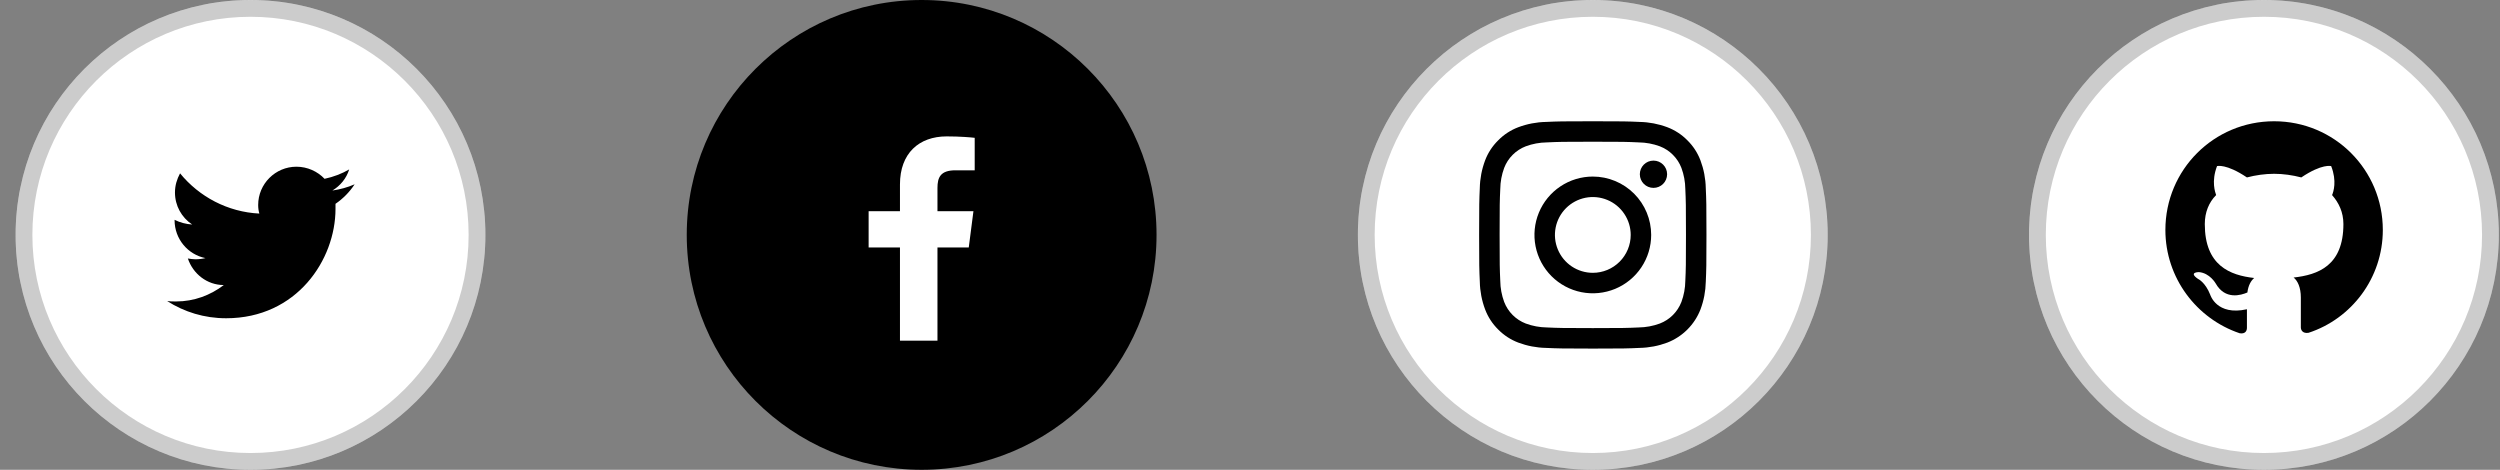 <svg width="149" height="28" viewBox="0 0 149 28" fill="none" xmlns="http://www.w3.org/2000/svg">
<rect x="0" y="0" width="149" height="28" fill="#808080" stroke="none"/>
<circle cx="14.93" cy="14" r="14" fill="white"/>
<circle cx="14.93" cy="14" r="13.5" stroke="black" stroke-opacity="0.2"/>
<path d="M21.137 10.983C20.718 11.169 20.276 11.286 19.81 11.356C20.276 11.076 20.648 10.634 20.811 10.098C20.369 10.355 19.88 10.541 19.344 10.657C18.925 10.215 18.32 9.936 17.668 9.936C16.411 9.936 15.387 10.96 15.387 12.217C15.387 12.403 15.41 12.566 15.457 12.729C13.571 12.636 11.872 11.728 10.731 10.331C10.545 10.681 10.428 11.053 10.428 11.472C10.428 12.263 10.824 12.962 11.453 13.381C11.08 13.358 10.731 13.264 10.405 13.101V13.125C10.405 14.242 11.197 15.173 12.244 15.383C12.058 15.429 11.848 15.453 11.639 15.453C11.499 15.453 11.336 15.429 11.197 15.406C11.499 16.314 12.337 16.989 13.338 16.989C12.547 17.594 11.569 17.967 10.498 17.967C10.312 17.967 10.126 17.967 9.963 17.944C10.987 18.595 12.174 18.968 13.478 18.968C17.692 18.968 19.996 15.476 19.996 12.45C19.996 12.357 19.996 12.24 19.996 12.147C20.438 11.844 20.834 11.449 21.137 10.983Z" fill="black"/>
<circle cx="54.93" cy="14" r="14" fill="black"/>
<path d="M53.638 20.304V14.75H51.77V12.586H53.638V10.99C53.638 9.138 54.77 8.129 56.422 8.129C57.214 8.129 57.894 8.188 58.092 8.214V10.15L56.946 10.15C56.047 10.15 55.873 10.578 55.873 11.204V12.586H58.017L57.738 14.75H55.873V20.304H53.638Z" fill="white"/>
<circle cx="94.93" cy="14" r="14" fill="white"/>
<circle cx="94.93" cy="14" r="13.5" stroke="black" stroke-opacity="0.2"/>
<path d="M94.93 8.447C96.739 8.447 96.953 8.454 97.668 8.487C98.097 8.492 98.523 8.571 98.926 8.72C99.218 8.832 99.484 9.005 99.705 9.227C99.926 9.448 100.099 9.713 100.212 10.006C100.361 10.409 100.44 10.834 100.445 11.264C100.477 11.978 100.484 12.192 100.484 14.001C100.484 15.81 100.478 16.024 100.445 16.738C100.44 17.168 100.361 17.594 100.212 17.997C100.099 18.289 99.926 18.554 99.705 18.776C99.484 18.997 99.218 19.17 98.926 19.282C98.523 19.431 98.097 19.51 97.668 19.516C96.954 19.548 96.74 19.555 94.93 19.555C93.121 19.555 92.907 19.548 92.193 19.516C91.763 19.51 91.338 19.431 90.935 19.282C90.643 19.17 90.377 18.997 90.156 18.776C89.934 18.554 89.762 18.289 89.649 17.997C89.5 17.594 89.421 17.168 89.416 16.738C89.384 16.024 89.377 15.81 89.377 14.001C89.377 12.192 89.383 11.978 89.416 11.264C89.421 10.834 89.5 10.409 89.649 10.006C89.762 9.713 89.934 9.448 90.156 9.227C90.377 9.005 90.643 8.832 90.935 8.72C91.338 8.571 91.763 8.492 92.193 8.487C92.907 8.454 93.122 8.447 94.93 8.447ZM94.93 7.227C93.092 7.227 92.86 7.234 92.138 7.267C91.575 7.278 91.019 7.385 90.492 7.582C90.041 7.752 89.631 8.019 89.293 8.364C88.948 8.702 88.681 9.111 88.511 9.563C88.314 10.09 88.207 10.646 88.196 11.209C88.164 11.93 88.156 12.162 88.156 14.001C88.156 15.839 88.164 16.071 88.197 16.794C88.208 17.356 88.314 17.912 88.512 18.439C88.682 18.891 88.949 19.3 89.293 19.639C89.632 19.983 90.041 20.25 90.493 20.42C91.02 20.617 91.576 20.724 92.138 20.735C92.861 20.767 93.091 20.776 94.931 20.776C96.771 20.776 97.001 20.768 97.724 20.735C98.286 20.724 98.843 20.617 99.369 20.42C99.819 20.246 100.228 19.979 100.569 19.638C100.91 19.297 101.176 18.888 101.35 18.438C101.547 17.912 101.653 17.355 101.665 16.793C101.697 16.071 101.705 15.839 101.705 14.001C101.705 12.162 101.697 11.93 101.664 11.208C101.653 10.646 101.546 10.089 101.349 9.563C101.179 9.111 100.912 8.701 100.568 8.363C100.229 8.018 99.82 7.752 99.368 7.581C98.841 7.384 98.285 7.278 97.723 7.267C97.001 7.234 96.769 7.227 94.93 7.227Z" fill="black"/>
<path d="M94.932 10.523C94.244 10.523 93.571 10.727 92.999 11.11C92.427 11.492 91.981 12.035 91.718 12.671C91.455 13.307 91.386 14.006 91.52 14.681C91.654 15.356 91.986 15.976 92.472 16.462C92.959 16.948 93.578 17.28 94.253 17.414C94.928 17.548 95.627 17.479 96.263 17.216C96.899 16.953 97.442 16.507 97.824 15.935C98.207 15.363 98.41 14.69 98.41 14.002C98.41 13.079 98.044 12.195 97.392 11.542C96.739 10.89 95.854 10.523 94.932 10.523ZM94.932 16.26C94.485 16.26 94.049 16.128 93.677 15.88C93.306 15.632 93.017 15.279 92.846 14.866C92.675 14.454 92.63 14 92.717 13.562C92.804 13.124 93.019 12.721 93.335 12.405C93.651 12.09 94.053 11.875 94.491 11.787C94.929 11.7 95.383 11.745 95.796 11.916C96.209 12.087 96.561 12.376 96.809 12.748C97.058 13.119 97.19 13.556 97.19 14.002C97.19 14.601 96.952 15.175 96.528 15.599C96.105 16.022 95.531 16.26 94.932 16.26Z" fill="black"/>
<path d="M98.547 11.198C98.996 11.198 99.36 10.834 99.36 10.385C99.36 9.936 98.996 9.572 98.547 9.572C98.098 9.572 97.734 9.936 97.734 10.385C97.734 10.834 98.098 11.198 98.547 11.198Z" fill="black"/>
<circle cx="134.93" cy="14" r="14" fill="white"/>
<circle cx="134.93" cy="14" r="13.5" stroke="black" stroke-opacity="0.2"/>
<path fill-rule="evenodd" clip-rule="evenodd" d="M135.537 7.227C131.946 7.227 129.057 10.116 129.057 13.707C129.057 16.568 130.92 18.998 133.485 19.862C133.809 19.916 133.917 19.727 133.917 19.538C133.917 19.376 133.917 18.971 133.917 18.431C132.108 18.836 131.73 17.567 131.73 17.567C131.433 16.811 131.001 16.622 131.001 16.622C130.407 16.217 131.055 16.217 131.055 16.217C131.703 16.271 132.054 16.892 132.054 16.892C132.621 17.891 133.566 17.594 133.944 17.432C133.998 17 134.16 16.73 134.349 16.568C132.918 16.406 131.406 15.839 131.406 13.355C131.406 12.653 131.649 12.059 132.081 11.627C132.027 11.466 131.784 10.818 132.135 9.9C132.135 9.9 132.675 9.738 133.917 10.575C134.43 10.44 134.997 10.358 135.537 10.358C136.077 10.358 136.644 10.44 137.157 10.575C138.398 9.738 138.938 9.9 138.938 9.9C139.289 10.79 139.073 11.438 138.992 11.627C139.397 12.086 139.667 12.653 139.667 13.355C139.667 15.839 138.155 16.379 136.698 16.541C136.941 16.73 137.13 17.135 137.13 17.729C137.13 18.593 137.13 19.295 137.13 19.511C137.13 19.673 137.238 19.889 137.589 19.835C140.153 18.998 142.016 16.568 142.016 13.707C142.016 10.116 139.127 7.227 135.537 7.227Z" fill="black"/>
</svg>
